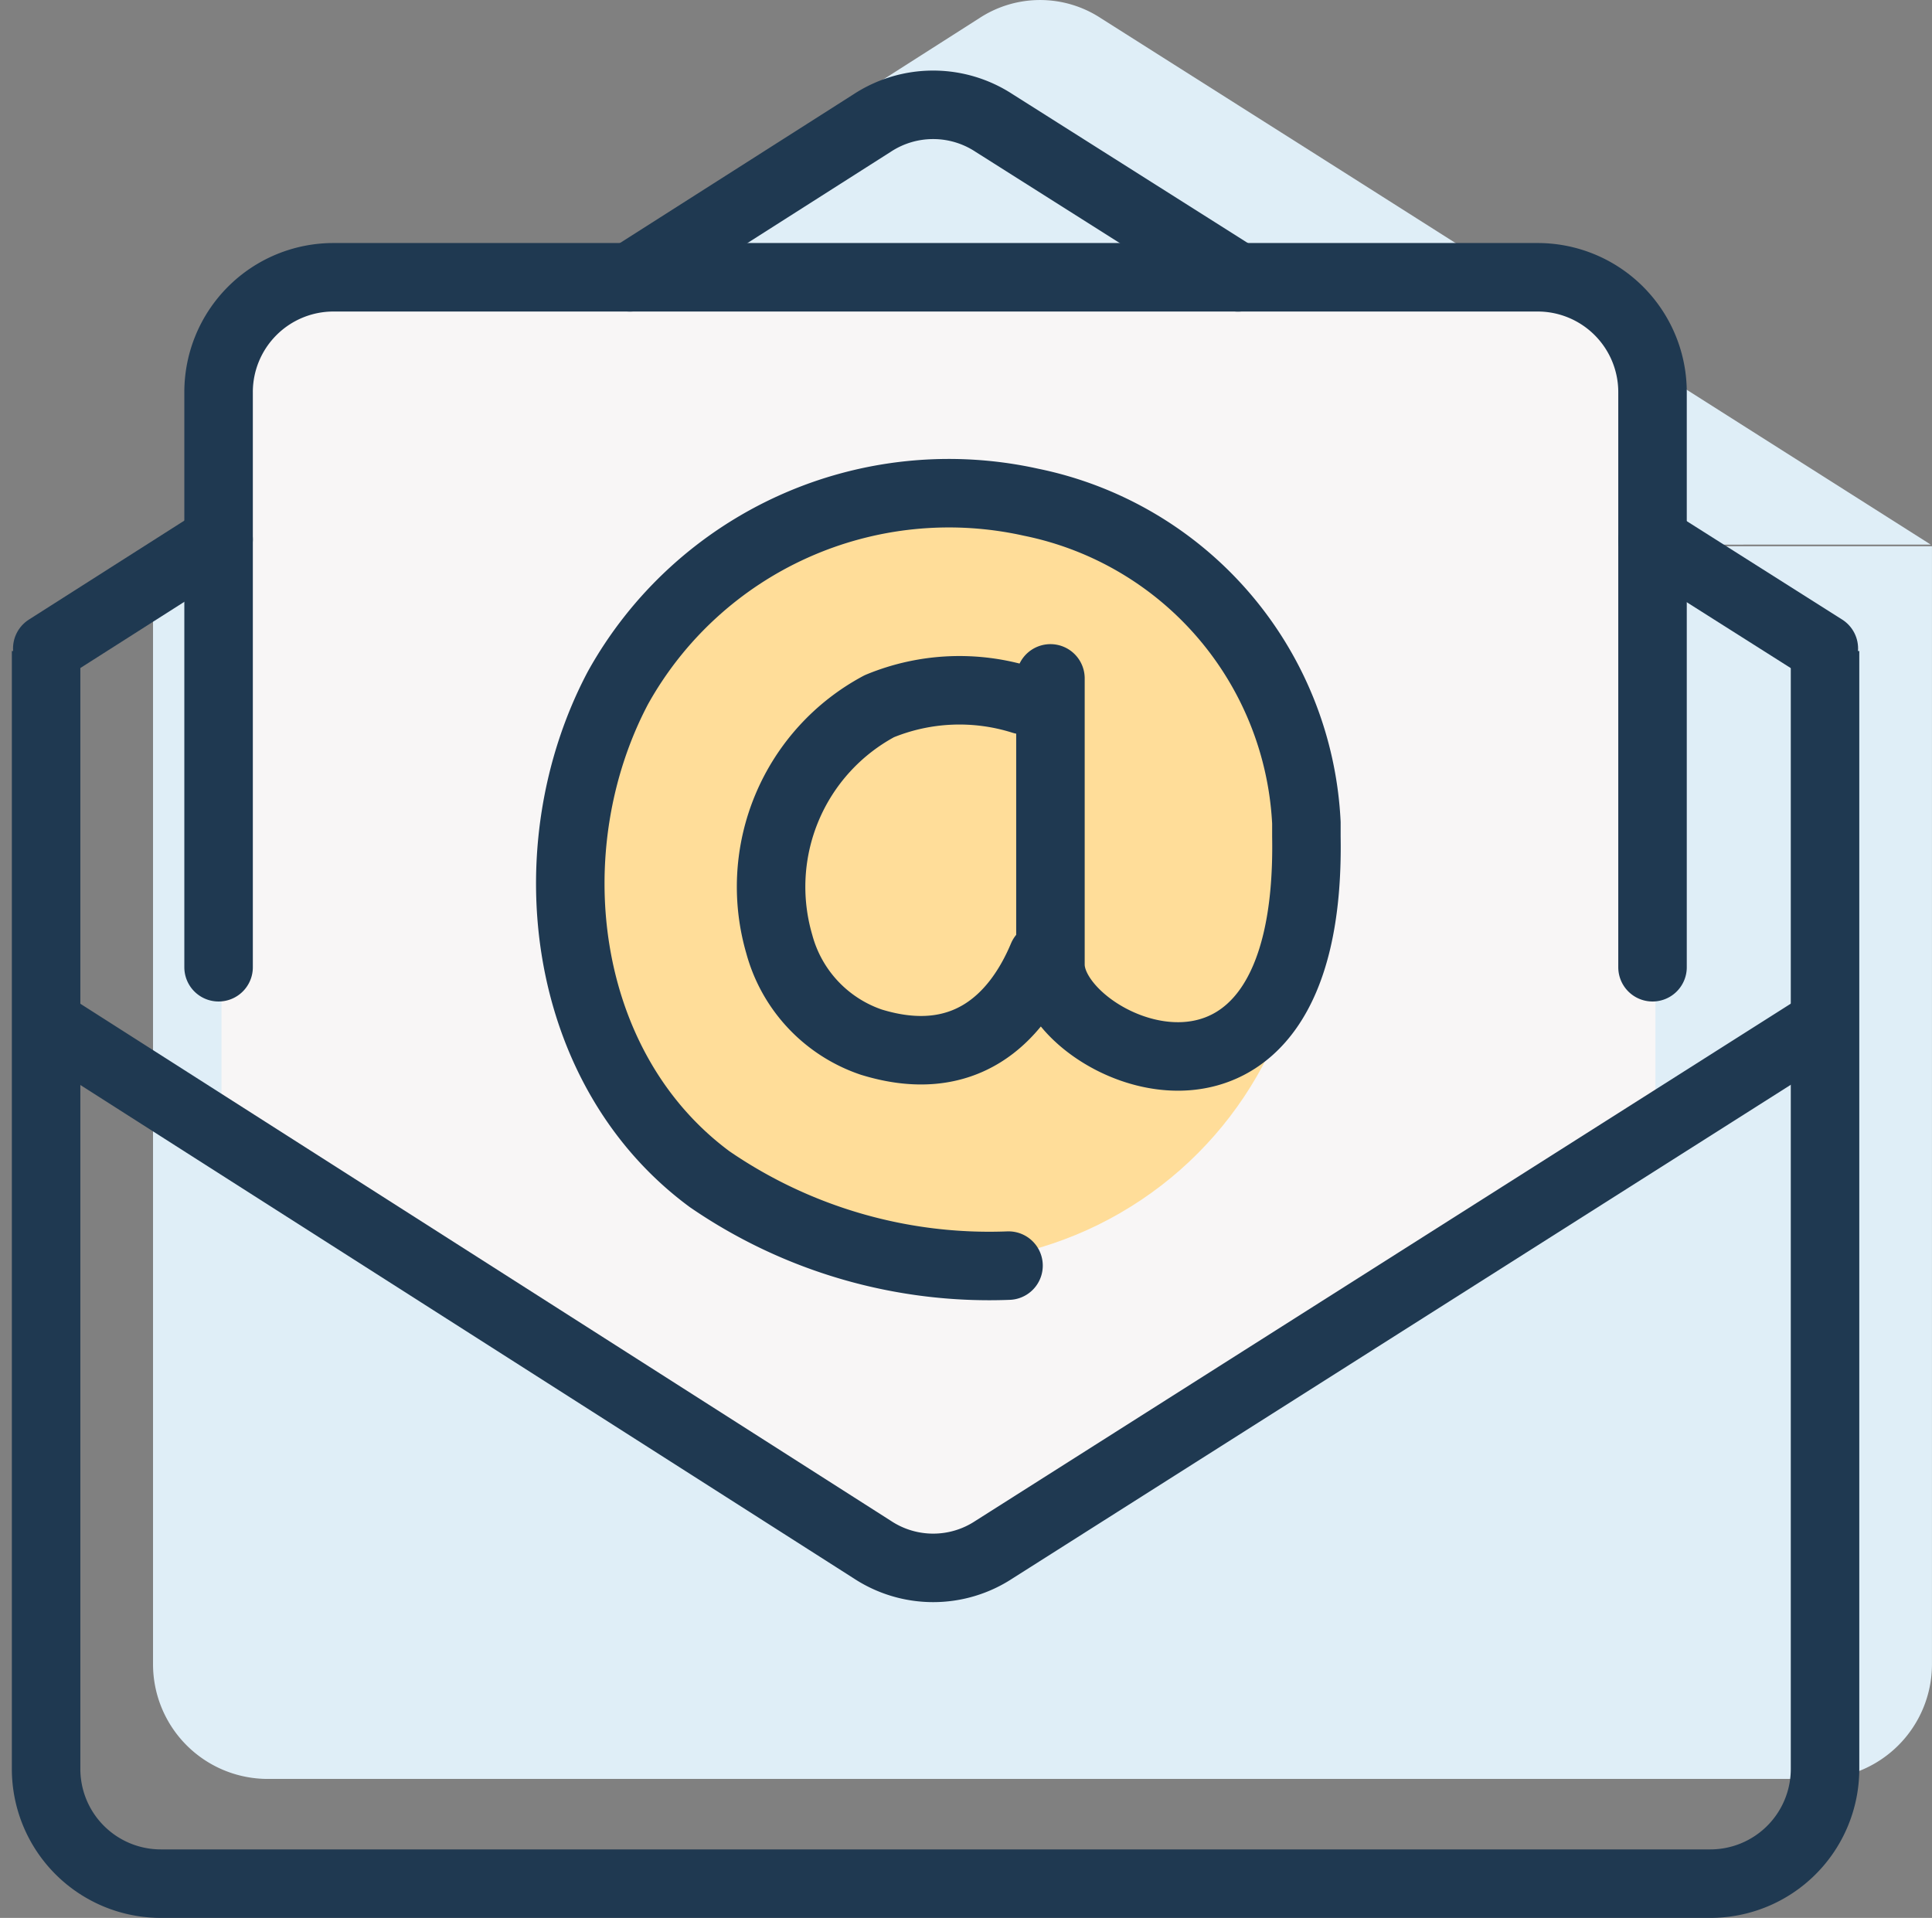 <svg xmlns="http://www.w3.org/2000/svg" width="56.409" height="56" viewBox="0 0 56.409 56">
  <rect x="0" y="0" width="56.409" height="56" fill="#808080" stroke="none"/>
  <g id="Group_101" data-name="Group 101" transform="translate(-66.654 -112.355)">
    <g id="email" transform="translate(71.122 112.355)">
      <path id="Path_211" data-name="Path 211" d="M123.659,131.355V164a3.35,3.35,0,0,1-3.351,3.348H75.07A3.35,3.35,0,0,1,71.719,164V131.355" transform="translate(-71.719 -115.406)" fill="#dfeef7"/>
      <path id="Path_212" data-name="Path 212" d="M123.631,128.257l-4.991-3.167-12.132-7.7L99.4,112.886a3.233,3.233,0,0,0-3.549,0l-7.062,4.506-12.038,7.681-4.992,3.185" transform="translate(-71.726 -112.355)" fill="#dfeef7"/>
    </g>
    <path id="Path_213" data-name="Path 213" d="M115.968,146.629V125.9c0-2.29-1.5-4.146-3.349-4.146H77.45c-1.851,0-3.349,1.856-3.349,4.146v20.727l20.776,13.092Z" transform="translate(-0.98 -1.51)" fill="#f8f6f6"/>
    <circle id="Ellipse_16" data-name="Ellipse 16" cx="10.907" cy="10.907" r="10.907" transform="translate(82.995 127.423)" fill="#fd9"/>
    <g id="email-2" data-name="email" transform="translate(68 115.415)">
      <path id="Path_214" data-name="Path 214" d="M119.94,135v32.643a3.35,3.35,0,0,1-3.351,3.348H71.351A3.35,3.35,0,0,1,68,167.643V135" transform="translate(-68 -119.051)" fill="none" stroke="#1f3951" stroke-linejoin="round" stroke-width="2"/>
      <line id="Line_31" data-name="Line 31" x1="5.002" y2="3.185" transform="translate(0.034 12.69)" fill="none" stroke="#1f3951" stroke-linecap="round" stroke-linejoin="round" stroke-width="2"/>
      <path id="Path_215" data-name="Path 215" d="M106.123,121.038,99,116.531a3.245,3.245,0,0,0-3.556,0l-7.076,4.506" transform="translate(-71.323 -116)" fill="none" stroke="#1f3951" stroke-linecap="round" stroke-linejoin="round" stroke-width="2"/>
      <line id="Line_32" data-name="Line 32" x1="5.001" y1="3.167" transform="translate(46.904 12.708)" fill="none" stroke="#1f3951" stroke-linecap="round" stroke-linejoin="round" stroke-width="2"/>
      <path id="Path_216" data-name="Path 216" d="M119.912,148.04l-24.23,15.37a3.226,3.226,0,0,1-3.549,0L68.041,148.04" transform="translate(-68.007 -121.222)" fill="none" stroke="#1f3951" stroke-linecap="round" stroke-linejoin="round" stroke-width="2"/>
      <path id="Path_217" data-name="Path 217" d="M74,142.146V125.358A3.354,3.354,0,0,1,77.349,122h35.169a3.354,3.354,0,0,1,3.349,3.358v16.788" transform="translate(-68.964 -116.964)" fill="none" stroke="#1f3951" stroke-linecap="round" stroke-linejoin="round" stroke-width="2"/>
      <g id="Group_78" data-name="Group 78" transform="translate(15.305 11.354)">
        <path id="Path_218" data-name="Path 218" d="M99.089,152.113a14.413,14.413,0,0,1-8.725-2.522c-4.38-3.233-5.146-9.68-2.678-14.35a11.056,11.056,0,0,1,12.06-5.418,10.06,10.06,0,0,1,8.04,9.359c0,.135,0,.27,0,.405.165,9.641-7.473,6.228-7.473,3.737v-8.357" transform="translate(-86.294 -129.573)" fill="none" stroke="#1f3951" stroke-linecap="round" stroke-linejoin="round" stroke-width="2"/>
        <path id="Path_219" data-name="Path 219" d="M100.627,136.7a6.121,6.121,0,0,0-4.184.18,5.979,5.979,0,0,0-2.922,6.944,4.17,4.17,0,0,0,2.688,2.865c2.693.829,4.226-.651,5-2.495" transform="translate(-87.42 -130.674)" fill="none" stroke="#1f3951" stroke-linecap="round" stroke-linejoin="round" stroke-width="2"/>
      </g>
    </g>
  </g>
</svg>
